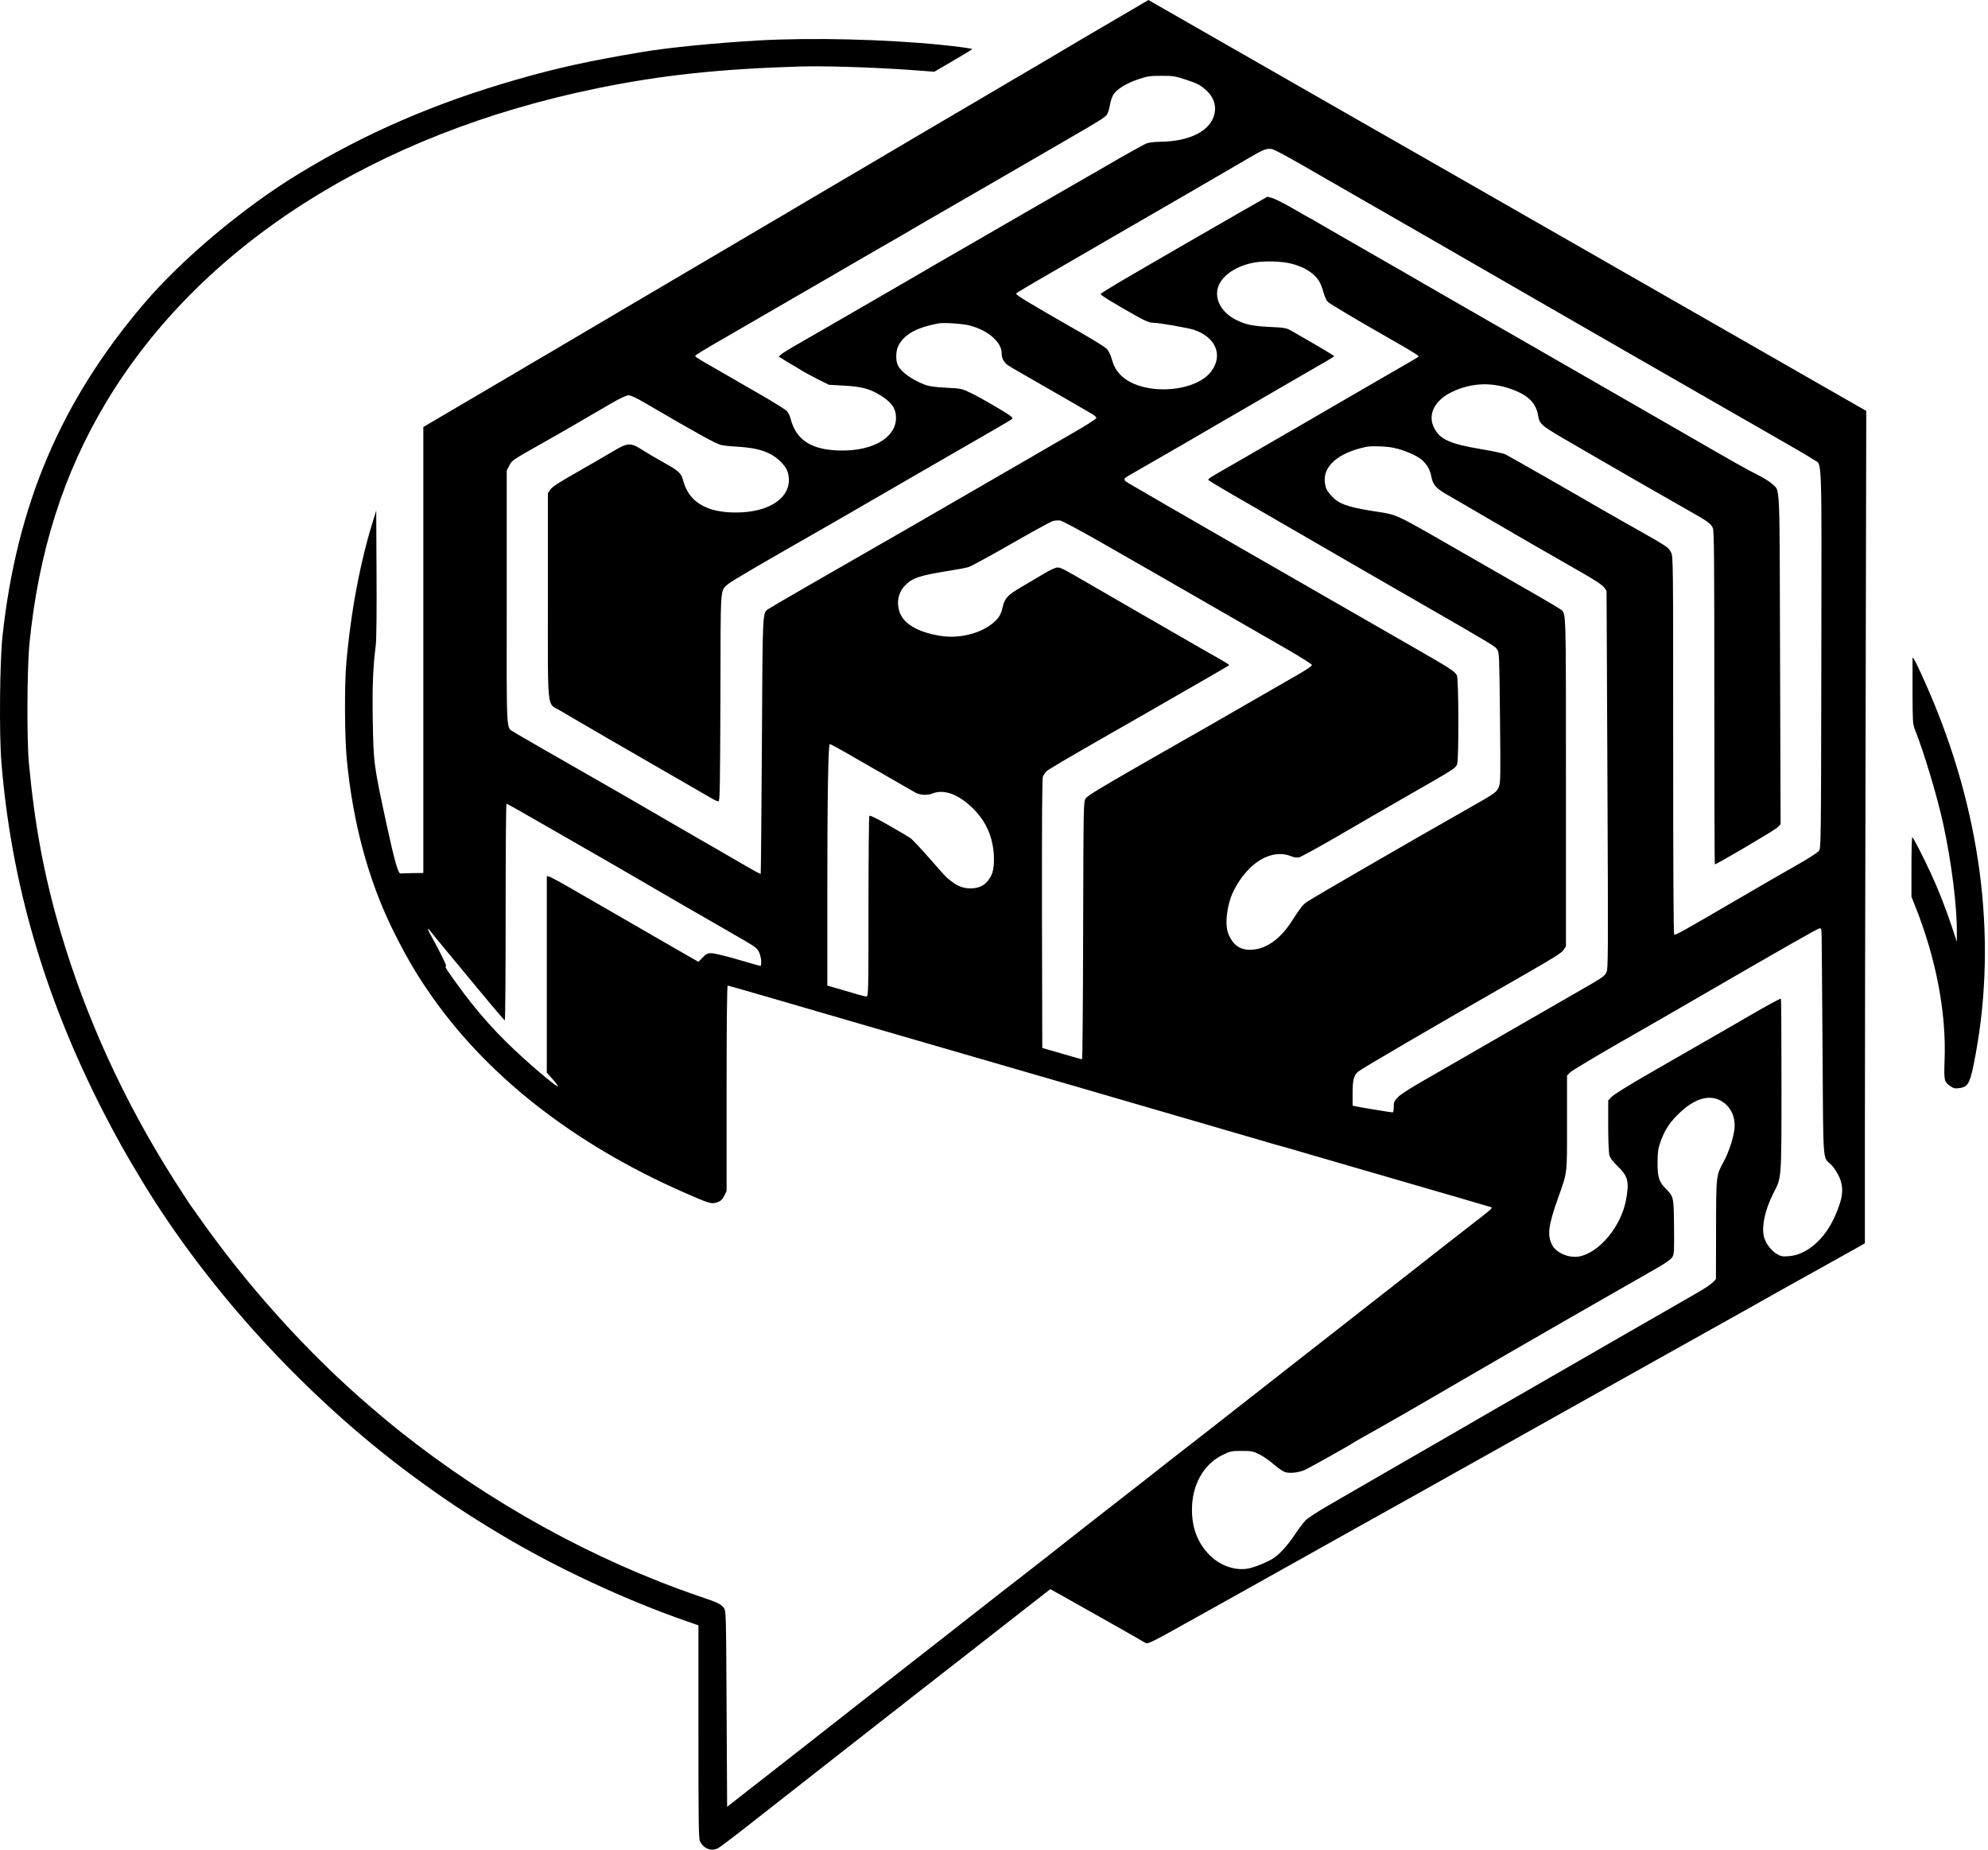 <svg width="86" height="80" viewBox="0 0 86 80" fill="none" xmlns="http://www.w3.org/2000/svg">
<path d="M48.861 0.483C48.411 0.745 47.544 1.251 46.94 1.607C46.336 1.964 45.567 2.418 45.23 2.619C44.897 2.816 44.368 3.13 44.059 3.308C43.749 3.491 43.023 3.917 42.442 4.259C41.861 4.601 40.957 5.131 40.432 5.44C39.907 5.749 39.148 6.194 38.746 6.433C38.343 6.672 37.94 6.911 37.851 6.963C37.762 7.014 37.223 7.328 36.656 7.665C36.089 7.998 35.499 8.349 35.344 8.438C35.19 8.528 34.768 8.776 34.407 8.991C34.046 9.207 33.69 9.418 33.611 9.46C33.437 9.563 31.666 10.603 30.471 11.31C29.984 11.596 28.855 12.262 27.965 12.786C27.075 13.306 26.255 13.794 26.138 13.864C26.021 13.934 25.674 14.14 25.365 14.318C25.055 14.501 24.381 14.899 23.865 15.204C23.35 15.504 22.6 15.944 22.202 16.183C21.804 16.417 20.764 17.026 19.897 17.537L18.313 18.47V28.112V37.758L17.845 37.763C17.587 37.768 17.353 37.773 17.32 37.777C17.226 37.787 17.067 37.239 16.748 35.767C16.158 33.045 16.158 33.031 16.125 31.096C16.102 29.719 16.135 28.843 16.257 27.896C16.285 27.671 16.299 26.42 16.289 24.804L16.275 22.087L16.172 22.415C15.596 24.232 15.184 26.392 14.982 28.669C14.898 29.625 14.907 31.902 15.006 32.886C15.268 35.58 15.929 38.035 16.959 40.148C17.494 41.23 17.91 41.966 18.491 42.819C20.951 46.45 24.76 49.453 29.581 51.571C30.701 52.062 30.776 52.086 31.02 52.002C31.184 51.945 31.24 51.889 31.329 51.721L31.432 51.514V47.073C31.432 44.28 31.451 42.631 31.479 42.631C31.53 42.631 32.247 42.837 38.858 44.763C40.868 45.349 42.976 45.958 43.543 46.122C44.555 46.412 45.071 46.562 46.987 47.12C47.516 47.274 48.505 47.56 49.189 47.761C50.819 48.235 53.982 49.158 54.694 49.364C55.003 49.458 55.322 49.547 55.397 49.565C55.477 49.584 56.025 49.743 56.615 49.917C57.21 50.09 58.114 50.352 58.63 50.502C59.145 50.652 60.124 50.938 60.808 51.135C61.492 51.336 62.589 51.655 63.245 51.842C63.901 52.034 64.467 52.198 64.505 52.212C64.585 52.245 64.496 52.32 63.661 52.962C63.16 53.351 61.965 54.283 60.312 55.581C59.951 55.867 59.37 56.321 59.023 56.588C58.676 56.86 58.152 57.268 57.856 57.502C56.929 58.228 56.31 58.711 55.537 59.315C54.488 60.135 53.457 60.941 52.276 61.869C51.719 62.304 51.138 62.754 50.988 62.871C50.838 62.988 50.163 63.513 49.493 64.043C48.819 64.572 47.886 65.298 47.427 65.654C46.968 66.015 46.453 66.418 46.284 66.549C45.605 67.088 44.841 67.688 44.583 67.884C44.433 68.002 44.19 68.189 44.04 68.306C43.89 68.423 43.468 68.751 43.093 69.042C42.723 69.332 41.786 70.063 41.013 70.672C40.24 71.276 39.355 71.97 39.045 72.209C38.404 72.706 35.939 74.636 34.993 75.381C34.309 75.915 34.009 76.154 32.463 77.358L31.455 78.145L31.432 73.91C31.409 69.763 31.409 69.669 31.315 69.548C31.184 69.374 31.085 69.323 30.214 69.028C25.693 67.481 21.171 64.989 17.283 61.892C16.894 61.583 16.688 61.41 15.994 60.819C13.342 58.547 10.728 55.656 8.601 52.634C8.456 52.428 8.278 52.175 8.203 52.072C8.132 51.969 7.819 51.481 7.505 50.994C5.359 47.611 3.714 44.009 2.623 40.312C1.915 37.913 1.503 35.711 1.25 33.003C1.156 31.991 1.17 28.908 1.273 27.849C1.667 23.867 2.744 20.475 4.59 17.401C8.667 10.612 16.252 5.768 25.88 3.81C28.616 3.252 31.085 2.985 34.594 2.877C35.611 2.844 37.743 2.91 39.336 3.022L40.418 3.102L41.248 2.619C41.697 2.357 42.063 2.132 42.058 2.123C42.025 2.095 41.421 2.01 40.709 1.94C38.272 1.696 35.133 1.622 32.837 1.748C30.954 1.856 28.925 2.057 27.801 2.245C25.449 2.643 24.156 2.924 22.343 3.444C18.829 4.451 15.797 5.763 12.902 7.53C10.527 8.977 7.879 11.198 6.24 13.119C2.637 17.34 0.725 21.829 0.107 27.521C-0.01 28.608 -0.039 31.752 0.06 32.956C0.481 38.171 1.915 43.095 4.445 48.043C5.064 49.242 5.401 49.851 6.169 51.116C9.018 55.815 13.235 60.411 17.775 63.776C19.171 64.811 20.183 65.481 21.663 66.371C24.081 67.814 27.061 69.206 29.755 70.138L30.214 70.297V74.903C30.214 78.768 30.223 79.527 30.279 79.635C30.448 79.963 30.771 80.085 31.057 79.939C31.146 79.893 31.779 79.415 32.463 78.876C33.99 77.677 35.236 76.702 35.644 76.383C35.813 76.248 36.426 75.77 37.007 75.315C37.588 74.861 38.258 74.336 38.497 74.149C38.741 73.966 39.097 73.685 39.294 73.525C39.49 73.371 39.819 73.118 40.015 72.963C40.212 72.813 40.929 72.251 41.608 71.722C42.288 71.192 43.426 70.302 44.138 69.745L45.436 68.733L45.825 68.948C47.16 69.693 49.428 70.977 49.55 71.056C49.648 71.122 49.775 71.061 51.775 69.941C52.942 69.29 54.033 68.681 54.202 68.587C54.371 68.493 54.895 68.198 55.373 67.931C55.851 67.669 56.746 67.163 57.365 66.816C58.381 66.245 60.012 65.336 60.738 64.933C60.893 64.848 61.253 64.647 61.534 64.488C62.181 64.122 67.424 61.185 69.523 60.013C70.385 59.531 71.537 58.889 72.076 58.584C72.62 58.28 73.599 57.732 74.255 57.366C74.911 57.001 75.768 56.523 76.152 56.303C76.747 55.965 77.947 55.295 78.753 54.85C79.015 54.705 80.046 54.129 80.406 53.927L80.674 53.773V49.223C80.674 46.717 80.688 38.616 80.706 31.223L80.734 17.771L80.364 17.561C79.755 17.214 67.522 10.214 63.69 8.017C61.731 6.897 59.698 5.73 59.168 5.431C58.639 5.131 56.376 3.833 54.132 2.549C51.892 1.265 49.971 0.164 49.868 0.108L49.681 0L48.861 0.483ZM51.283 3.439C51.827 3.622 51.911 3.664 52.197 3.922C52.731 4.405 52.675 5.154 52.075 5.613C51.625 5.955 50.969 6.129 50.135 6.133C49.938 6.138 49.7 6.166 49.611 6.199C49.517 6.227 48.664 6.705 47.713 7.258C46.757 7.806 45.717 8.41 45.394 8.593C45.071 8.781 44.251 9.254 43.567 9.647C42.883 10.041 42.208 10.434 42.067 10.514C40.929 11.17 40.053 11.676 39.092 12.238C38.474 12.594 37.682 13.053 37.335 13.255C36.989 13.456 36.37 13.812 35.963 14.047C35.56 14.281 34.927 14.646 34.557 14.857C34.192 15.063 33.845 15.279 33.789 15.33L33.686 15.424L33.953 15.588C34.098 15.677 34.285 15.79 34.37 15.836C34.449 15.883 34.604 15.972 34.707 16.043C34.815 16.108 35.114 16.267 35.377 16.403L35.859 16.642L36.52 16.68C37.223 16.717 37.584 16.806 37.991 17.041C38.549 17.364 38.764 17.65 38.76 18.081C38.755 18.91 37.804 19.486 36.445 19.486C35.133 19.486 34.44 19.055 34.196 18.095C34.168 17.982 34.098 17.842 34.042 17.781C33.985 17.715 33.456 17.387 32.861 17.045C32.271 16.708 31.54 16.286 31.245 16.113C30.949 15.944 30.565 15.719 30.392 15.621C30.214 15.518 30.073 15.424 30.073 15.405C30.073 15.359 30.359 15.185 31.526 14.511C34.187 12.969 35.63 12.135 36.164 11.826C37.823 10.861 38.455 10.495 38.624 10.402C38.727 10.345 38.928 10.228 39.069 10.144C39.303 10.003 39.758 9.741 42.395 8.218C42.897 7.928 43.824 7.389 44.457 7.024C45.089 6.658 45.9 6.19 46.261 5.979C47.502 5.262 47.797 5.079 47.882 4.962C47.929 4.896 47.989 4.709 48.013 4.545C48.041 4.381 48.111 4.175 48.167 4.086C48.327 3.847 48.734 3.599 49.236 3.43C49.629 3.299 49.742 3.28 50.229 3.28C50.735 3.275 50.815 3.289 51.283 3.439ZM56.17 7.047C57.383 7.74 59.332 8.86 61.675 10.21C64.322 11.737 66.06 12.739 66.243 12.843C66.468 12.974 68.754 14.286 69.499 14.717C69.837 14.909 70.835 15.485 71.725 15.996C72.615 16.506 73.838 17.209 74.442 17.556C75.047 17.903 75.913 18.399 76.363 18.657C77.506 19.308 78.279 19.758 78.476 19.894C78.828 20.128 78.804 19.407 78.79 28.515C78.776 36.629 78.776 36.676 78.682 36.803C78.631 36.873 78.219 37.14 77.769 37.393C76.874 37.904 76.499 38.119 75.051 38.963C72.901 40.218 72.526 40.429 72.427 40.429C72.395 40.429 72.381 37.88 72.381 32.253C72.381 24.139 72.381 24.073 72.287 23.89C72.174 23.67 72.156 23.656 70.741 22.855C70.136 22.513 69.396 22.096 69.101 21.922C68.253 21.426 65.297 19.739 65.133 19.655C65.048 19.613 64.594 19.514 64.125 19.435C62.696 19.196 62.279 19.004 62.026 18.479C61.755 17.917 62.073 17.298 62.823 16.947C63.68 16.539 64.589 16.516 65.493 16.872C66.131 17.12 66.445 17.448 66.534 17.954C66.613 18.376 66.604 18.371 68.211 19.299C68.506 19.472 68.951 19.73 69.195 19.87C70.061 20.372 72.226 21.618 72.943 22.021C73.885 22.55 74.011 22.644 74.096 22.836C74.152 22.972 74.161 24.05 74.161 30.192C74.161 34.146 74.17 37.384 74.184 37.384C74.264 37.384 76.733 35.931 76.869 35.805L77.028 35.655L77.005 28.515C76.982 20.583 77.014 21.271 76.658 20.929C76.56 20.831 76.26 20.648 75.998 20.517C75.571 20.306 75.07 20.025 73.084 18.877C72.282 18.413 70.628 17.462 68.89 16.464C68.094 16.005 67.091 15.429 66.665 15.185C66.238 14.942 65.114 14.29 64.158 13.747C63.207 13.199 62.087 12.552 61.675 12.318C61.263 12.079 60.063 11.386 59.004 10.781C57.95 10.177 57.004 9.629 56.91 9.572C56.812 9.511 56.723 9.46 56.713 9.46C56.704 9.46 56.367 9.272 55.968 9.038C55.57 8.809 55.148 8.593 55.036 8.565L54.825 8.509L53.612 9.202C52.164 10.031 49.522 11.559 48.42 12.205C47.985 12.463 47.619 12.693 47.61 12.716C47.596 12.763 48.294 13.185 49.236 13.709C49.564 13.892 49.732 13.958 49.868 13.958C50.131 13.958 51.386 14.178 51.658 14.267C52.586 14.585 52.914 15.349 52.412 16.043C51.733 16.98 49.503 17.125 48.552 16.291C48.322 16.085 48.182 15.86 48.088 15.508C48.041 15.349 47.952 15.162 47.882 15.091C47.816 15.021 47.338 14.721 46.823 14.426C44.499 13.096 43.927 12.754 43.96 12.697C43.993 12.65 44.476 12.365 47.783 10.453C50.505 8.884 53.392 7.206 54.085 6.799C54.638 6.471 54.802 6.41 55.022 6.447C55.102 6.461 55.617 6.728 56.17 7.047ZM55.865 11.404C56.282 11.512 56.606 11.676 56.84 11.892C57.055 12.093 57.149 12.266 57.266 12.693C57.308 12.838 57.388 13.002 57.444 13.058C57.552 13.156 58.676 13.826 60.199 14.693C61.08 15.195 61.37 15.377 61.37 15.415C61.37 15.429 61.206 15.532 61.01 15.644C60.808 15.757 60.012 16.216 59.239 16.666C57.936 17.425 54.493 19.421 53.523 19.978C52.094 20.798 52.22 20.714 52.333 20.803C52.389 20.845 52.764 21.07 53.167 21.304C53.57 21.534 54.816 22.26 55.936 22.906C57.8 23.989 58.845 24.588 60.925 25.788C64.674 27.943 64.669 27.943 64.772 28.098C64.856 28.215 64.861 28.398 64.889 31.035C64.917 33.654 64.912 33.86 64.838 34.038C64.734 34.273 64.72 34.287 63.455 35.004C61.033 36.376 56.891 38.775 56.54 39.005C56.362 39.127 56.249 39.267 55.884 39.839C55.392 40.607 54.783 41.043 54.155 41.076C53.663 41.104 53.354 40.898 53.143 40.401C52.97 39.998 53.073 39.127 53.359 38.546C53.977 37.299 55.013 36.681 55.879 37.042C55.978 37.084 56.104 37.098 56.193 37.084C56.273 37.065 57.013 36.662 57.838 36.184C58.658 35.702 60.049 34.901 60.925 34.399C62.935 33.247 62.963 33.228 63.034 33.055C63.113 32.862 63.104 29.353 63.024 29.208C62.921 29.025 62.734 28.904 60.972 27.896C56.001 25.048 49.695 21.416 49.025 21.018C48.505 20.709 48.5 20.761 49.1 20.414C49.99 19.908 52.319 18.559 52.89 18.221C53.185 18.048 53.79 17.697 54.225 17.448C54.666 17.195 55.327 16.811 55.701 16.591C56.076 16.375 56.681 16.024 57.046 15.813C57.416 15.607 57.716 15.419 57.716 15.405C57.716 15.382 56.901 14.895 55.842 14.295C55.654 14.187 55.561 14.168 54.928 14.14C54.174 14.103 53.869 14.037 53.467 13.831C52.806 13.498 52.497 12.88 52.722 12.341C52.914 11.882 53.509 11.498 54.225 11.362C54.675 11.273 55.448 11.296 55.865 11.404ZM41.941 14.075C42.367 14.192 42.719 14.37 42.962 14.6C43.225 14.843 43.332 15.049 43.332 15.302C43.332 15.49 43.426 15.663 43.585 15.785C43.637 15.822 43.923 15.996 44.223 16.164C45.075 16.652 46.94 17.725 47.198 17.879C47.329 17.954 47.432 18.043 47.432 18.076C47.432 18.109 47.034 18.371 46.542 18.652C46.054 18.938 45.45 19.285 45.206 19.425C44.963 19.571 44.349 19.922 43.848 20.212C43.346 20.503 42.672 20.896 42.349 21.079C40.859 21.946 38.286 23.427 34.969 25.329C34.093 25.835 33.32 26.285 33.255 26.331C32.978 26.528 32.992 26.233 32.959 32.253C32.941 35.294 32.917 37.787 32.908 37.796C32.898 37.81 32.608 37.651 32.266 37.454C31.924 37.252 31.423 36.962 31.151 36.807C30.879 36.653 29.741 35.997 28.621 35.346C27.501 34.694 26.363 34.038 26.091 33.884C24.273 32.848 22.343 31.738 22.216 31.654C21.893 31.438 21.916 31.883 21.921 25.825V20.353L22.029 20.142C22.141 19.908 22.146 19.908 23.561 19.111C23.987 18.872 24.428 18.619 24.545 18.549C24.662 18.479 24.976 18.296 25.247 18.142C25.519 17.982 26.035 17.682 26.391 17.476C26.822 17.228 27.093 17.097 27.187 17.097C27.281 17.097 27.51 17.2 27.824 17.383C30.214 18.779 30.954 19.186 31.184 19.243C31.282 19.271 31.596 19.303 31.877 19.318C32.819 19.369 33.367 19.561 33.77 19.969C34.037 20.236 34.126 20.442 34.126 20.775C34.121 21.595 33.198 22.162 31.854 22.166C30.575 22.175 29.802 21.712 29.558 20.798C29.469 20.465 29.37 20.372 28.757 20.03C28.438 19.852 28.007 19.599 27.801 19.468C27.262 19.125 27.168 19.13 26.442 19.566C26.133 19.749 25.44 20.151 24.896 20.461C24.179 20.864 23.884 21.061 23.809 21.173L23.701 21.328V25.76C23.701 30.895 23.65 30.389 24.217 30.726C25.365 31.401 26.962 32.328 28.644 33.294C29.703 33.903 30.668 34.46 30.795 34.535C30.917 34.61 31.048 34.666 31.085 34.657C31.142 34.643 31.151 33.959 31.165 30.169C31.174 25.202 31.151 25.582 31.488 25.268C31.615 25.151 32.913 24.392 36.094 22.578C36.173 22.532 36.975 22.068 37.874 21.548C38.778 21.023 39.851 20.404 40.264 20.166C43.351 18.39 43.726 18.174 43.791 18.109C43.838 18.062 43.703 17.963 43.126 17.622C42.733 17.387 42.222 17.102 42.002 16.998C41.599 16.806 41.585 16.802 40.929 16.769C40.413 16.741 40.203 16.713 39.992 16.633C39.453 16.422 38.994 16.099 38.849 15.813C38.741 15.612 38.746 15.195 38.858 14.965C39.102 14.468 39.654 14.159 40.615 13.986C40.835 13.944 41.669 14.005 41.941 14.075ZM60.293 19.369C60.757 19.468 61.305 19.706 61.525 19.903C61.731 20.091 61.862 20.32 61.914 20.587C61.98 20.957 62.111 21.112 62.565 21.374C62.72 21.459 63.404 21.862 64.088 22.26C65.39 23.024 66.997 23.951 68.431 24.767C69.012 25.099 69.317 25.301 69.391 25.404L69.499 25.554L69.537 33.725C69.57 41.493 69.57 41.9 69.49 42.064C69.42 42.2 69.302 42.289 68.867 42.542C68.211 42.917 66.013 44.182 65.212 44.646C64.163 45.255 62.443 46.243 61.534 46.764C61 47.068 60.574 47.344 60.471 47.457C60.312 47.621 60.293 47.668 60.293 47.879C60.293 48.019 60.274 48.113 60.241 48.113C60.185 48.113 58.864 47.897 58.644 47.85L58.513 47.822V47.288C58.513 46.712 58.559 46.52 58.751 46.351C58.887 46.229 61.848 44.501 65.915 42.172C67.175 41.45 67.555 41.216 67.635 41.09L67.742 40.93V33.837C67.742 26.289 67.752 26.561 67.527 26.369C67.475 26.327 67.016 26.05 66.501 25.755C65.985 25.455 64.838 24.799 63.947 24.289C60.002 22.026 60.597 22.307 59.285 22.087C58.269 21.918 57.903 21.782 57.613 21.463C57.402 21.229 57.36 21.149 57.318 20.906C57.201 20.18 57.875 19.585 59.098 19.327C59.323 19.28 59.988 19.303 60.293 19.369ZM47.69 23.492C48.603 24.012 49.756 24.673 50.243 24.954C50.735 25.235 51.925 25.924 52.89 26.477C53.855 27.034 55.12 27.76 55.701 28.093C56.282 28.43 56.755 28.73 56.755 28.763C56.755 28.8 56.512 28.969 56.217 29.138C55.922 29.311 54.961 29.859 54.085 30.365C53.209 30.871 52.417 31.326 52.328 31.377C52.239 31.429 52.056 31.532 51.925 31.607C51.799 31.677 50.646 32.333 49.372 33.064C47.526 34.123 47.034 34.423 46.959 34.54C46.874 34.685 46.87 34.858 46.856 40.251C46.851 43.315 46.828 45.817 46.809 45.817C46.79 45.817 46.397 45.705 45.933 45.569L45.089 45.325L45.075 39.516C45.071 35.425 45.08 33.668 45.117 33.584C45.146 33.514 45.225 33.406 45.291 33.34C45.361 33.279 46.453 32.633 47.713 31.916C48.978 31.195 50.496 30.323 51.086 29.981C51.681 29.644 52.389 29.232 52.665 29.072C52.942 28.918 53.171 28.777 53.171 28.758C53.171 28.744 53.017 28.651 52.834 28.543C52.515 28.365 51.991 28.065 49.423 26.584C48.894 26.28 47.947 25.732 47.315 25.366C45.914 24.556 45.9 24.546 45.736 24.546C45.661 24.546 45.422 24.654 45.183 24.799C44.953 24.935 44.508 25.198 44.199 25.38C43.585 25.741 43.468 25.863 43.375 26.256C43.295 26.589 43.225 26.711 42.986 26.922C42.442 27.399 41.486 27.639 40.662 27.498C39.673 27.334 39.074 26.968 38.905 26.444C38.774 26.022 38.872 25.6 39.167 25.305C39.467 25.001 39.79 24.893 40.938 24.706C41.36 24.64 41.791 24.56 41.899 24.527C42.007 24.495 42.831 24.045 43.74 23.525C44.649 23.005 45.459 22.56 45.544 22.536C45.628 22.513 45.773 22.503 45.862 22.513C45.951 22.527 46.757 22.958 47.69 23.492ZM36.511 32.506C36.825 32.684 37.616 33.139 38.272 33.518C38.928 33.898 39.528 34.24 39.603 34.282C39.819 34.395 40.109 34.409 40.353 34.315C40.849 34.123 41.472 34.357 42.096 34.971C42.55 35.425 42.817 35.913 42.939 36.536C43.037 37.046 43.014 37.613 42.878 37.876C42.676 38.26 42.405 38.424 41.974 38.424C41.678 38.424 41.421 38.325 41.154 38.115C40.91 37.927 40.966 37.983 40.203 37.117C39.837 36.7 39.472 36.311 39.388 36.25C39.303 36.194 38.877 35.936 38.436 35.688C37.883 35.374 37.63 35.252 37.607 35.289C37.588 35.322 37.57 37.089 37.57 39.22C37.57 42.964 37.565 43.1 37.481 43.1C37.434 43.1 37.185 43.039 36.932 42.959C36.679 42.884 36.314 42.781 36.131 42.725L35.789 42.627V38.817C35.789 34.469 35.827 32.183 35.897 32.183C35.925 32.183 36.202 32.328 36.511 32.506ZM23.092 35.421C23.725 35.781 24.685 36.334 25.224 36.644C25.768 36.953 26.47 37.36 26.794 37.548C27.988 38.246 31.226 40.12 31.432 40.232C31.549 40.298 31.891 40.495 32.196 40.673C32.683 40.959 32.763 41.024 32.842 41.193C32.889 41.301 32.931 41.479 32.931 41.591C32.931 41.764 32.917 41.792 32.852 41.769C32.805 41.755 32.364 41.629 31.872 41.488C31.376 41.343 30.884 41.226 30.776 41.226C30.603 41.226 30.551 41.254 30.396 41.413L30.214 41.6L29.291 41.071C27.927 40.284 26.452 39.436 24.882 38.527C24.334 38.208 23.837 37.937 23.772 37.918L23.654 37.89V42.139V46.393L23.917 46.688C24.062 46.852 24.156 46.988 24.132 46.988C24.062 46.988 23.378 46.431 22.694 45.812C21.513 44.749 20.651 43.788 19.728 42.505C19.293 41.896 19.222 41.788 19.297 41.788C19.344 41.788 19.016 41.132 18.632 40.438C18.473 40.153 18.477 40.078 18.641 40.303C18.702 40.382 19.007 40.757 19.321 41.132C21.392 43.639 21.809 44.13 21.837 44.13C21.86 44.13 21.874 42.022 21.874 39.445C21.874 36.868 21.888 34.76 21.912 34.76C21.93 34.76 22.46 35.055 23.092 35.421ZM78.804 40.509C78.809 40.71 78.823 42.908 78.842 45.395C78.874 50.427 78.846 50.029 79.198 50.357C79.291 50.441 79.441 50.657 79.53 50.835C79.788 51.355 79.746 51.809 79.338 52.69C78.907 53.623 78.148 54.269 77.398 54.33C77.103 54.353 77.052 54.344 76.86 54.232C76.635 54.1 76.415 53.819 76.326 53.552C76.18 53.135 76.34 52.339 76.715 51.613C77.075 50.905 77.066 51.079 77.066 46.904C77.066 44.866 77.056 43.193 77.043 43.193C76.986 43.193 76.48 43.47 75.637 43.957C75.15 44.243 74.334 44.711 73.833 44.997C73.332 45.288 72.235 45.916 71.397 46.398C70.507 46.909 69.813 47.34 69.724 47.434L69.57 47.597V48.684C69.57 49.322 69.593 49.851 69.621 49.959C69.654 50.085 69.766 50.235 69.991 50.451C70.432 50.882 70.488 51.121 70.338 51.913C70.122 53.051 69.185 54.18 68.314 54.344C67.874 54.424 67.316 54.19 67.143 53.843C66.927 53.416 66.979 53.009 67.396 51.828C67.813 50.652 67.789 50.863 67.789 48.572V46.52L67.92 46.384C67.991 46.314 68.923 45.752 69.991 45.138C71.059 44.529 72.423 43.746 73.013 43.4C77.145 41.005 78.645 40.153 78.72 40.148C78.79 40.148 78.799 40.2 78.804 40.509ZM74.489 47.635C74.887 47.879 75.093 48.342 75.028 48.853C74.981 49.237 74.789 49.818 74.587 50.203C74.231 50.863 74.241 50.788 74.236 53.178L74.231 55.323L74.096 55.464C74.016 55.544 73.721 55.745 73.439 55.904C72.46 56.467 68.773 58.584 66.337 59.99C65.835 60.276 65.067 60.721 64.627 60.974C64.191 61.227 63.39 61.691 62.846 62.005C62.307 62.318 61.281 62.909 60.574 63.316C59.867 63.724 59.042 64.197 58.747 64.371C58.452 64.544 57.866 64.881 57.444 65.125C57.023 65.368 56.596 65.645 56.493 65.743C56.395 65.842 56.175 66.127 56.011 66.376C55.706 66.84 55.327 67.252 55.064 67.411C54.788 67.58 54.249 67.795 53.987 67.842C53.429 67.945 52.768 67.711 52.319 67.252C51.817 66.741 51.564 66.095 51.564 65.308C51.56 64.23 52.056 63.34 52.881 62.932C53.223 62.764 53.26 62.754 53.71 62.754C54.146 62.754 54.202 62.764 54.483 62.904C54.652 62.988 54.928 63.181 55.102 63.335C55.275 63.485 55.49 63.635 55.584 63.668C55.786 63.733 56.132 63.7 56.418 63.588C56.592 63.518 58.409 62.501 58.536 62.403C58.564 62.384 59.014 62.126 59.543 61.831C60.073 61.531 60.808 61.114 61.183 60.894C61.558 60.674 62.42 60.173 63.104 59.779C63.788 59.381 64.716 58.847 65.165 58.584C65.835 58.191 69.34 56.181 71.72 54.822C72.067 54.621 72.282 54.466 72.343 54.372C72.423 54.236 72.427 54.143 72.418 53.056C72.404 51.739 72.409 51.767 72.039 51.388C71.762 51.107 71.701 50.896 71.706 50.245C71.711 49.818 71.729 49.673 71.832 49.387C71.996 48.914 72.207 48.581 72.573 48.216C73.276 47.508 73.955 47.302 74.489 47.635Z" fill="black"/>
<path d="M82.735 28.459C82.735 28.51 82.735 29.171 82.735 29.925C82.74 31.195 82.745 31.317 82.834 31.541C83.241 32.568 83.818 34.493 84.071 35.674C84.431 37.356 84.661 39.202 84.652 40.331V40.734L84.427 40.054C84.169 39.277 83.822 38.401 83.522 37.759C83.157 36.976 82.763 36.213 82.726 36.213C82.703 36.213 82.689 36.794 82.689 37.501V38.785L82.834 39.15C83.747 41.422 84.202 43.789 84.122 45.864C84.089 46.731 84.103 46.797 84.375 46.979C84.511 47.073 84.577 47.087 84.75 47.063C85.162 47.007 85.233 46.862 85.472 45.56C86.399 40.486 85.682 35.018 83.401 29.794C82.974 28.819 82.745 28.355 82.735 28.459Z" fill="black"/>
</svg>
